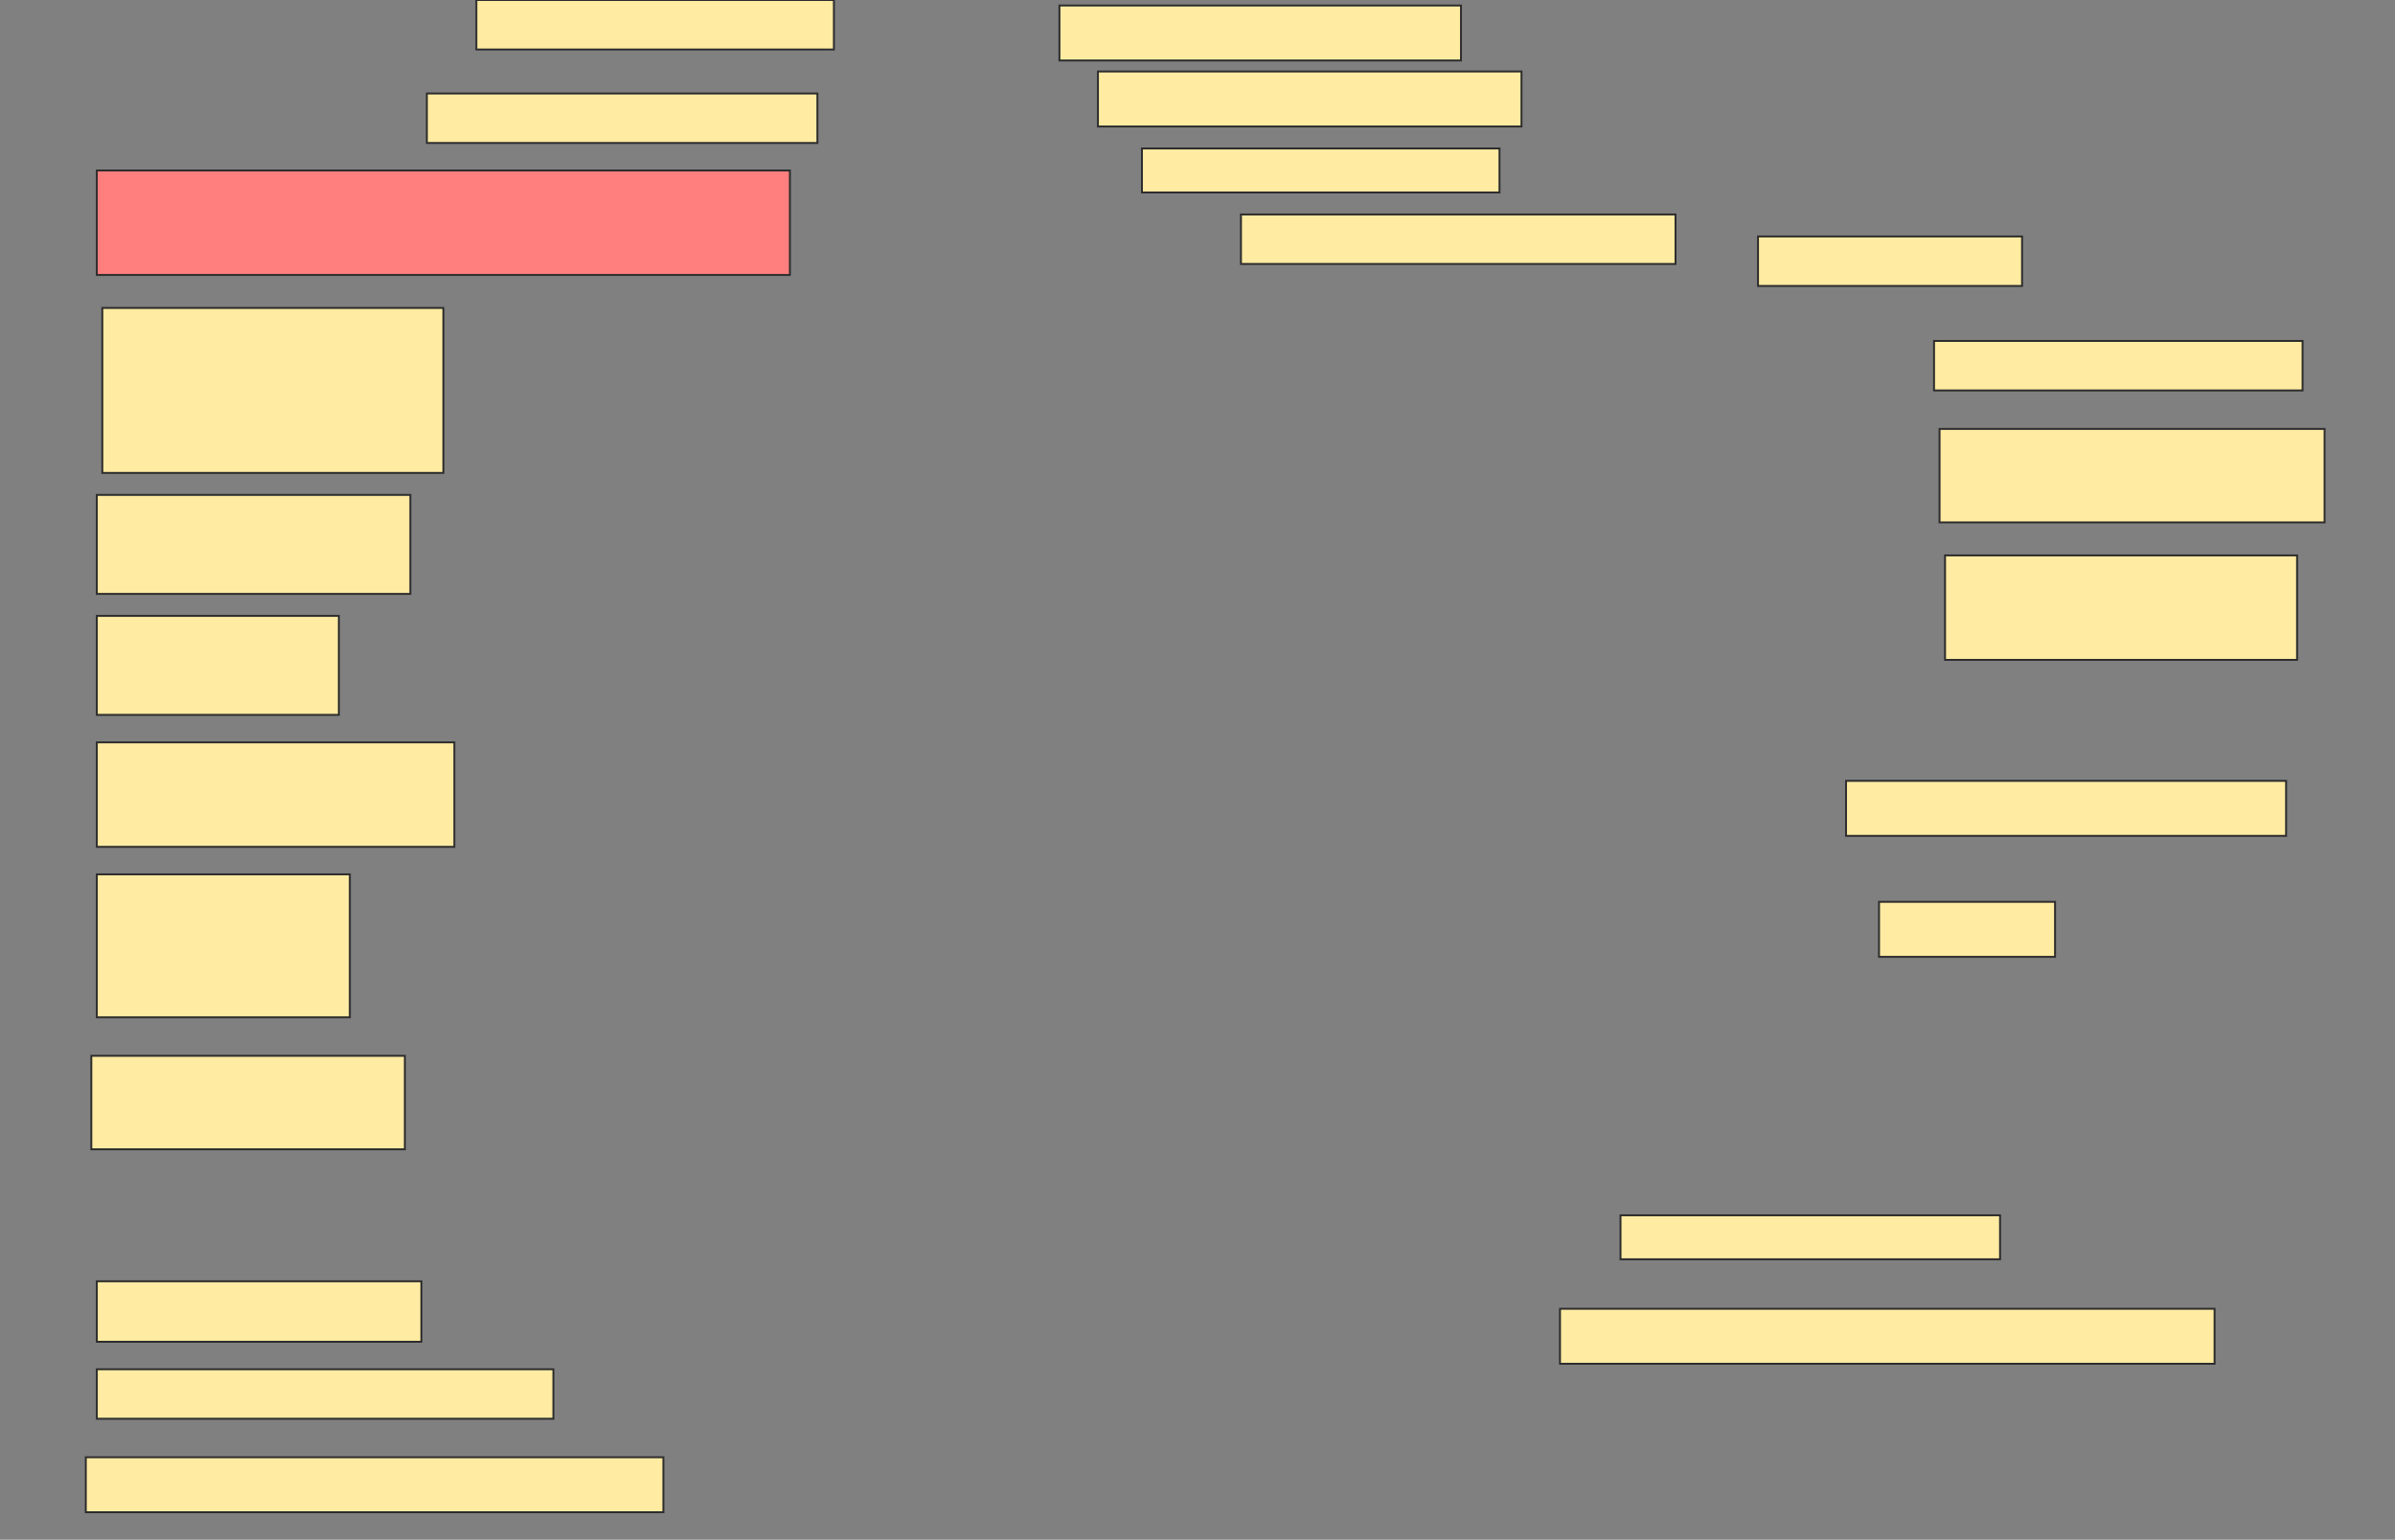 <svg height="800" width="1244" xmlns="http://www.w3.org/2000/svg">
 <rect width="100%" height="100%" fill="#808080" stroke="none"/>
 <!-- Created with Image Occlusion Enhanced -->
 <g>
  <title>Labels</title>
 </g>
 <g>
  <title>Masks</title>
  <rect fill="#FFEBA2" height="28.571" id="d35d0f71f897469f9036cd8e7b468b46-ao-1" stroke="#2D2D2D" width="208.571" x="550.286" y="2.857"/>
  <rect fill="#FFEBA2" height="25.714" id="d35d0f71f897469f9036cd8e7b468b46-ao-2" stroke="#2D2D2D" width="185.714" x="247.429" y="-0"/>
  <rect fill="#FFEBA2" height="28.571" id="d35d0f71f897469f9036cd8e7b468b46-ao-3" stroke="#2D2D2D" width="220" x="570.286" y="37.143"/>
  <rect fill="#FFEBA2" height="25.714" id="d35d0f71f897469f9036cd8e7b468b46-ao-4" stroke="#2D2D2D" width="202.857" x="221.714" y="48.571"/>
  <rect fill="#FFEBA2" height="22.857" id="d35d0f71f897469f9036cd8e7b468b46-ao-5" stroke="#2D2D2D" width="185.714" x="593.143" y="77.143"/>
  <rect class="qshape" fill="#FF7E7E" height="54.286" id="d35d0f71f897469f9036cd8e7b468b46-ao-6" stroke="#2D2D2D" width="360" x="50.286" y="88.571"/>
  <rect fill="#FFEBA2" height="25.714" id="d35d0f71f897469f9036cd8e7b468b46-ao-7" stroke="#2D2D2D" width="225.714" x="644.571" y="111.429"/>
  <rect fill="#FFEBA2" height="25.714" id="d35d0f71f897469f9036cd8e7b468b46-ao-8" stroke="#2D2D2D" width="137.143" x="913.143" y="122.857"/>
  <rect fill="#FFEBA2" height="25.714" id="d35d0f71f897469f9036cd8e7b468b46-ao-9" stroke="#2D2D2D" width="191.429" x="1004.571" y="177.143"/>
  <rect fill="#FFEBA2" height="85.714" id="d35d0f71f897469f9036cd8e7b468b46-ao-10" stroke="#2D2D2D" width="177.143" x="53.143" y="160"/>
  <rect fill="#FFEBA2" height="48.571" id="d35d0f71f897469f9036cd8e7b468b46-ao-11" stroke="#2D2D2D" width="200" x="1007.429" y="222.857"/>
  <rect fill="#FFEBA2" height="51.429" id="d35d0f71f897469f9036cd8e7b468b46-ao-12" stroke="#2D2D2D" width="162.857" x="50.286" y="257.143"/>
  <rect fill="#FFEBA2" height="54.286" id="d35d0f71f897469f9036cd8e7b468b46-ao-13" stroke="#2D2D2D" width="182.857" x="1010.286" y="288.571"/>
  <rect fill="#FFEBA2" height="51.429" id="d35d0f71f897469f9036cd8e7b468b46-ao-14" stroke="#2D2D2D" width="125.714" x="50.286" y="320"/>
  <rect fill="#FFEBA2" height="28.571" id="d35d0f71f897469f9036cd8e7b468b46-ao-15" stroke="#2D2D2D" width="228.571" x="958.857" y="405.714"/>
  <rect fill="#FFEBA2" height="54.286" id="d35d0f71f897469f9036cd8e7b468b46-ao-16" stroke="#2D2D2D" width="185.714" x="50.286" y="385.714"/>
  <rect fill="#FFEBA2" height="28.571" id="d35d0f71f897469f9036cd8e7b468b46-ao-17" stroke="#2D2D2D" width="91.429" x="976" y="468.571"/>
  <rect fill="#FFEBA2" height="74.286" id="d35d0f71f897469f9036cd8e7b468b46-ao-18" stroke="#2D2D2D" width="131.429" x="50.286" y="454.286"/>
  <rect fill="#FFEBA2" height="48.571" id="d35d0f71f897469f9036cd8e7b468b46-ao-19" stroke="#2D2D2D" width="162.857" x="47.429" y="548.571"/>
  <rect fill="#FFEBA2" height="22.857" id="d35d0f71f897469f9036cd8e7b468b46-ao-20" stroke="#2D2D2D" width="197.143" x="841.714" y="631.429"/>
  <rect fill="#FFEBA2" height="31.429" id="d35d0f71f897469f9036cd8e7b468b46-ao-21" stroke="#2D2D2D" width="168.571" x="50.286" y="665.714"/>
  <rect fill="#FFEBA2" height="28.571" id="d35d0f71f897469f9036cd8e7b468b46-ao-22" stroke="#2D2D2D" width="340" x="810.286" y="680"/>
  <rect fill="#FFEBA2" height="25.714" id="d35d0f71f897469f9036cd8e7b468b46-ao-23" stroke="#2D2D2D" width="237.143" x="50.286" y="711.429"/>
  <rect fill="#FFEBA2" height="28.571" id="d35d0f71f897469f9036cd8e7b468b46-ao-24" stroke="#2D2D2D" width="300" x="44.571" y="757.143"/>
 </g>
</svg>